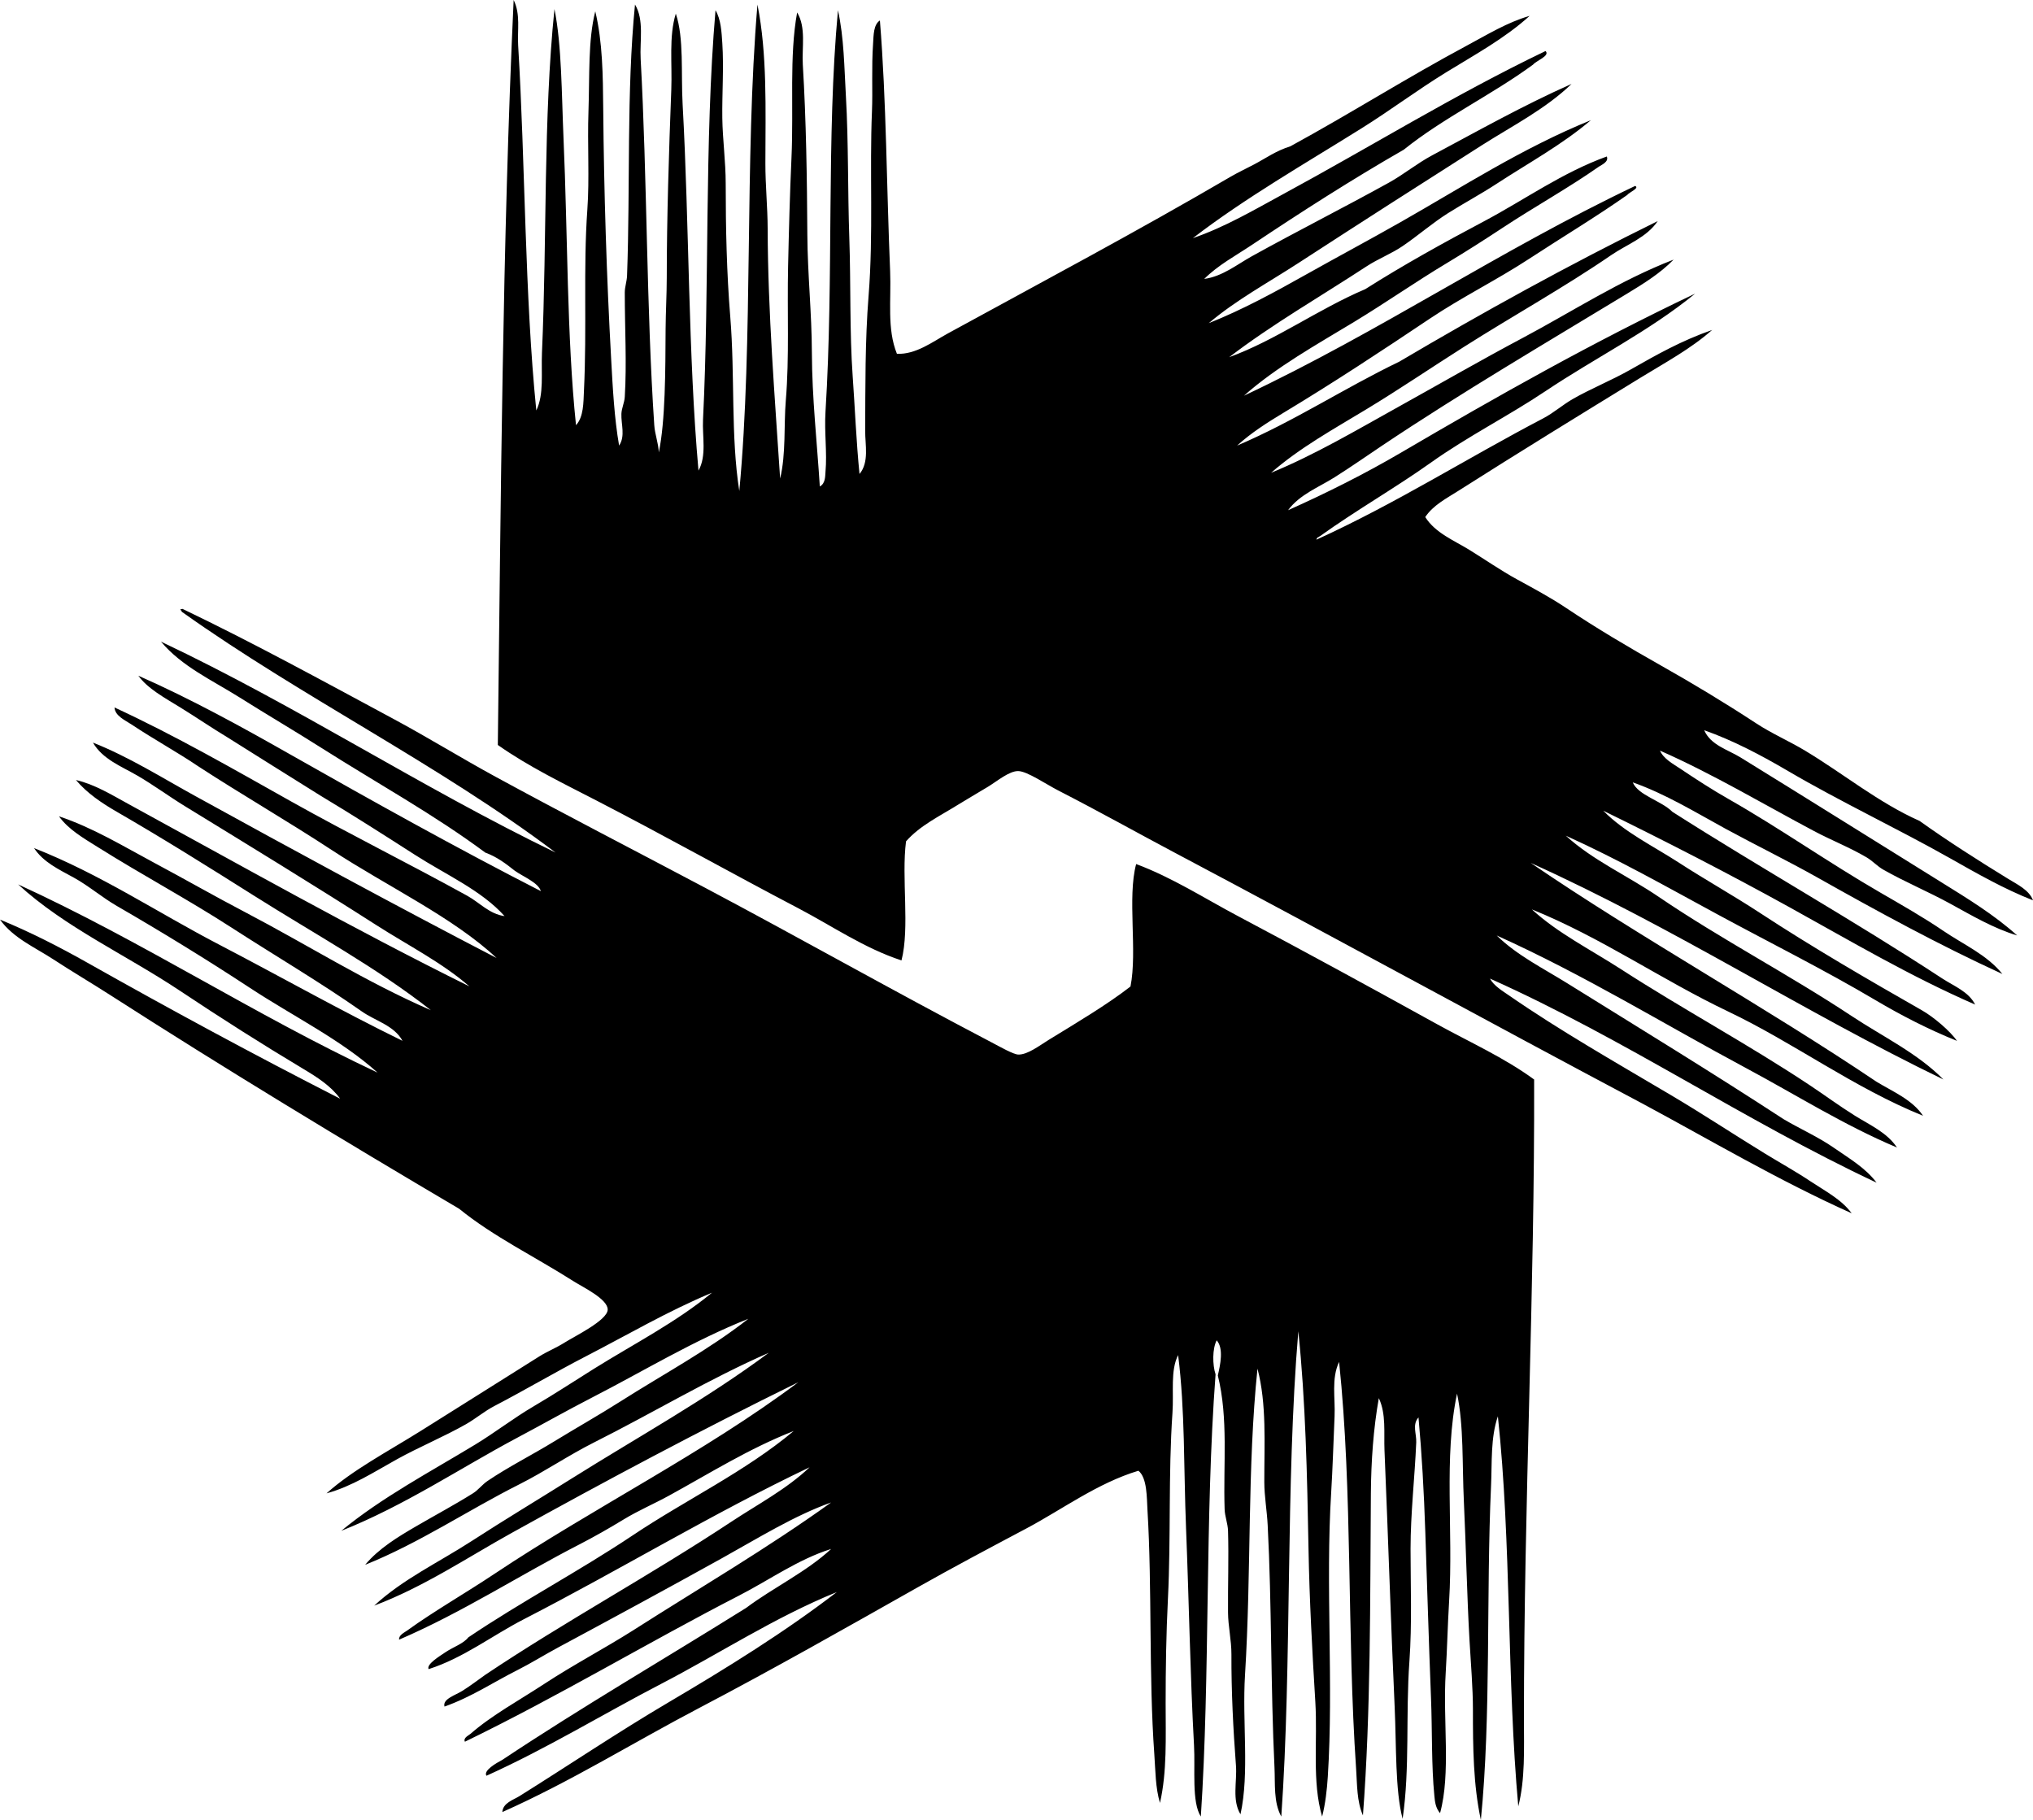 <?xml version="1.0" encoding="iso-8859-1"?>
<!-- Generator: Adobe Illustrator 19.2.0, SVG Export Plug-In . SVG Version: 6.00 Build 0)  -->
<svg version="1.1" xmlns="http://www.w3.org/2000/svg" xmlns:xlink="http://www.w3.org/1999/xlink" x="0px" y="0px"
	 viewBox="0 0 89.716 80.309" style="enable-background:new 0 0 89.716 80.309;" xml:space="preserve">
<g id="Kaufman_x5F_Astoria_x5F_Studios">
	<path style="fill-rule:evenodd;clip-rule:evenodd;" d="M75.556,14.561c-0.938,0.83-2.073,1.44-3.152,2.102
		c-2.664,1.633-5.386,3.305-8.057,5.003c-0.517,0.329-1.104,0.628-1.451,1.151c0.446,0.705,1.267,1.028,1.952,1.451
		c0.692,0.427,1.392,0.913,2.102,1.301c0.709,0.388,1.468,0.794,2.151,1.251c1.355,0.906,2.761,1.738,4.203,2.552
		c1.404,0.792,2.8,1.633,4.203,2.552c0.685,0.449,1.449,0.779,2.151,1.201c1.697,1.02,3.238,2.294,5.054,3.102
		c1.203,0.862,2.586,1.744,3.903,2.552c0.413,0.253,0.932,0.497,1.101,0.951c-1.283-0.504-2.467-1.182-3.652-1.852
		c-2.354-1.33-4.806-2.477-7.155-3.853c-1.172-0.687-2.397-1.339-3.703-1.802c0.285,0.66,1.036,0.853,1.602,1.201
		c2.894,1.784,5.885,3.659,8.856,5.504c1.175,0.729,2.349,1.448,3.353,2.352c-1.041-0.311-2.002-0.88-2.952-1.401
		c-0.975-0.534-1.999-0.959-2.953-1.501c-0.27-0.153-0.475-0.389-0.75-0.55c-0.728-0.428-1.544-0.749-2.302-1.151
		c-2.182-1.157-4.445-2.511-6.805-3.553c0.159,0.364,0.577,0.585,0.9,0.8c0.688,0.46,1.381,0.913,2.151,1.351
		c2.214,1.259,4.401,2.799,6.655,4.103c0.94,0.545,1.908,1.093,2.802,1.702c0.892,0.606,1.925,1.056,2.603,1.901
		c-2.827-1.297-5.511-2.764-8.156-4.254c-1.327-0.747-2.71-1.42-4.054-2.151c-1.333-0.727-2.641-1.535-4.103-2.052
		c0.241,0.576,1.261,0.808,1.751,1.301c3.875,2.473,8.016,4.802,11.909,7.355c0.508,0.333,1.161,0.576,1.451,1.151
		c-2.878-1.253-5.523-2.82-8.206-4.303c-2.676-1.478-5.402-2.88-8.206-4.253c0.936,0.953,2.191,1.549,3.352,2.302
		c1.152,0.748,2.382,1.434,3.553,2.202c2.351,1.542,4.812,2.966,7.155,4.303c0.518,0.295,1.245,0.911,1.551,1.351
		c-1.25-0.503-2.452-1.12-3.603-1.801C80.494,42.79,78.1,41.6,75.756,40.33c-2.205-1.194-4.302-2.386-6.655-3.452
		c1.186,1.086,2.728,1.767,4.103,2.702c2.737,1.861,5.722,3.411,8.506,5.254c1.378,0.913,2.909,1.642,4.053,2.802
		c-6.24-3.017-11.834-6.679-18.213-9.557c4.811,3.286,10.321,6.331,15.261,9.657c0.737,0.447,1.577,0.791,2.052,1.501
		c-3.066-1.24-5.694-3.217-8.606-4.604c-2.918-1.389-5.58-3.258-8.656-4.503c1.143,1.05,2.596,1.775,3.953,2.652
		c2.696,1.744,5.605,3.308,8.306,5.104c0.676,0.449,1.323,0.928,2.002,1.351c0.652,0.407,1.419,0.744,1.851,1.401
		c-2.333-0.982-4.436-2.315-6.654-3.502c-3.591-1.921-7.146-4.115-11.009-5.854c0.897,0.877,2.04,1.441,3.103,2.102
		c3.15,1.958,6.425,3.96,9.558,6.004c0.716,0.424,1.528,0.783,2.201,1.251c0.681,0.474,1.418,0.899,1.901,1.551
		c-5.91-2.779-11.061-6.319-17.062-9.007c0.18,0.329,0.552,0.543,0.851,0.751c2.216,1.536,4.758,2.983,7.155,4.403
		c1.381,0.818,2.75,1.722,4.104,2.552c0.689,0.423,1.386,0.806,2.051,1.251c0.626,0.417,1.354,0.789,1.802,1.401
		c-3.247-1.457-6.196-3.21-9.257-4.854c-6.684-3.544-13.664-7.377-20.615-11.058c-1.658-0.879-3.319-1.811-5.153-2.752
		c-0.517-0.265-1.36-0.842-1.752-0.85c-0.401-0.009-0.926,0.443-1.351,0.7c-0.483,0.293-0.91,0.538-1.251,0.75
		c-0.872,0.544-1.728,0.944-2.352,1.651c-0.208,1.61,0.172,3.808-0.2,5.254c-1.637-0.535-3.055-1.517-4.554-2.302
		c-2.973-1.558-5.905-3.204-8.906-4.753c-1.484-0.766-2.992-1.494-4.354-2.452C22.103,22.13,22.17,10.711,22.667,0
		c0.311,0.627,0.159,1.336,0.199,2.001c0.316,5.214,0.287,11.025,0.801,16.112c0.346-0.717,0.211-1.645,0.25-2.552
		c0.225-5.098,0.055-10.32,0.551-15.161c0.323,1.593,0.315,3.747,0.4,5.704c0.188,4.274,0.143,8.744,0.551,12.659
		c0.34-0.369,0.326-1.002,0.35-1.501c0.135-2.807-0.033-5.435,0.15-8.006c0.1-1.389-0.002-2.87,0.05-4.353
		c0.054-1.572-0.023-3.128,0.3-4.403c0.326,1.358,0.338,2.826,0.351,4.303c0.031,3.64,0.15,7.448,0.351,11.058
		c0.07,1.273,0.139,2.592,0.35,3.803c0.283-0.424,0.084-0.943,0.101-1.401c0.009-0.25,0.135-0.494,0.149-0.75
		c0.091-1.469,0-3.041,0-4.603c0-0.256,0.091-0.485,0.101-0.751c0.145-3.938-0.029-8.101,0.35-11.959
		c0.412,0.676,0.206,1.608,0.25,2.402c0.29,5.246,0.251,10.961,0.601,16.162c0.026,0.398,0.184,0.794,0.2,1.201
		c0.292-1.399,0.29-3.622,0.3-5.454c0.005-0.745,0.05-1.508,0.051-2.251c0-2.623,0.096-5.595,0.2-8.306
		c0.044-1.164-0.113-2.337,0.199-3.352c0.366,1.071,0.225,2.635,0.301,4.003c0.296,5.355,0.243,11.036,0.7,16.162
		c0.368-0.659,0.163-1.498,0.2-2.252c0.289-5.798,0.055-12.26,0.551-18.063c0.24,0.405,0.267,0.954,0.3,1.451
		c0.071,1.068-0.014,2.247,0,3.303c0.013,0.947,0.15,1.915,0.15,2.902c0,1.961,0.044,3.946,0.2,5.854
		c0.216,2.646,0.017,5.264,0.4,7.705c0.625-6.627,0.222-14.589,0.801-21.466c0.436,2.188,0.354,4.606,0.35,7.005
		c-0.002,0.953,0.098,1.928,0.101,2.902c0.01,3.683,0.318,7.441,0.55,11.008c0.263-1.082,0.159-2.357,0.251-3.453
		c0.158-1.896,0.056-3.91,0.1-5.904c0.035-1.588,0.078-3.207,0.15-4.804c0.1-2.192-0.102-4.504,0.25-6.405
		c0.403,0.668,0.204,1.543,0.25,2.302c0.148,2.448,0.186,5.026,0.2,7.506c0.01,1.736,0.195,3.46,0.2,5.204
		c0.006,1.989,0.229,3.975,0.35,5.904c0.259-0.136,0.234-0.474,0.251-0.65c0.076-0.846-0.057-1.741,0-2.652
		c0.371-5.965,0.032-12.125,0.55-17.713c0.268,1.217,0.277,2.509,0.351,3.803c0.116,2.036,0.078,4.162,0.15,6.254
		c0.071,2.065,0.009,4.132,0.149,6.105c0.091,1.254,0.16,2.916,0.301,4.303c0.433-0.521,0.247-1.282,0.25-1.901
		c0.011-1.939-0.009-3.963,0.15-5.955c0.218-2.733,0.039-5.548,0.15-8.156c0.038-0.918-0.025-1.91,0.05-3.002
		c0.023-0.345,0.014-0.816,0.3-1c0.287,3.532,0.294,7.363,0.451,11.058c0.054,1.282-0.147,2.546,0.3,3.653
		c0.838,0.036,1.57-0.528,2.251-0.901c4.165-2.278,8.345-4.499,12.46-6.905c0.332-0.195,0.697-0.363,1.051-0.551
		c0.537-0.284,0.953-0.595,1.601-0.8c2.648-1.444,5.139-3.026,7.806-4.454c0.881-0.471,1.767-1.018,2.752-1.301
		c-1.102,1-2.43,1.718-3.702,2.502c-1.261,0.776-2.444,1.665-3.703,2.452c-2.524,1.579-5.122,3.062-7.455,4.853
		c1.424-0.488,2.724-1.259,4.003-1.952c3.859-2.09,7.515-4.361,11.559-6.304c0.215,0.21-0.404,0.421-0.551,0.6
		c-1.818,1.334-3.957,2.348-5.704,3.753c-2.297,1.318-4.516,2.741-6.705,4.203c-0.715,0.478-1.492,0.891-2.102,1.501
		c0.801-0.109,1.438-0.632,2.102-1.001c1.989-1.103,4.052-2.143,6.055-3.252c0.651-0.361,1.234-0.845,1.901-1.201
		c2.006-1.07,4.008-2.2,6.154-3.152c-1.147,1.106-2.603,1.844-3.953,2.702c-2.688,1.71-5.401,3.447-8.105,5.204
		c-1.346,0.874-2.748,1.629-3.953,2.652c1.506-0.601,2.919-1.374,4.304-2.152c1.382-0.776,2.781-1.523,4.152-2.302
		c2.728-1.549,5.381-3.276,8.406-4.503c-1.27,1.082-2.747,1.884-4.153,2.802c-0.702,0.46-1.438,0.852-2.151,1.301
		c-0.697,0.44-1.318,0.986-2.001,1.451c-0.498,0.34-1.088,0.564-1.601,0.901c-1.966,1.289-4.175,2.562-6.055,4.003
		c2.055-0.747,3.922-2.117,6.005-3.002c1.703-1.08,3.468-2.055,5.254-3.002c1.779-0.944,3.442-2.143,5.404-2.852
		c0.102,0.236-0.237,0.371-0.351,0.45c-1.321,0.927-2.867,1.787-4.253,2.702c-0.8,0.528-1.629,1.057-2.452,1.551
		c-1.397,0.838-2.658,1.726-4.103,2.602c-1.632,0.989-3.412,1.975-4.854,3.252c6.01-2.83,11.272-6.407,17.263-9.257
		c0.216,0.089-0.268,0.284-0.351,0.4c-1.397,0.982-2.865,1.859-4.304,2.802c-1.432,0.939-2.983,1.701-4.402,2.652
		c-2.13,1.427-4.247,2.824-6.455,4.153c-0.712,0.429-1.438,0.89-2.052,1.451c2.537-1.083,4.712-2.526,7.155-3.703
		c3.692-2.179,7.474-4.268,11.408-6.205c-0.491,0.728-1.359,1.027-2.052,1.501c-2.071,1.421-4.338,2.678-6.504,4.053
		c-1.434,0.91-2.848,1.871-4.304,2.752c-1.44,0.872-2.94,1.698-4.203,2.802c1.95-0.803,3.766-1.882,5.604-2.902
		c1.832-1.017,3.643-2.064,5.504-3.052c2.192-1.165,4.287-2.539,6.655-3.453c-0.586,0.602-1.325,1.06-2.052,1.501
		c-3.557,2.159-7.307,4.361-10.809,6.705c-0.704,0.472-1.389,0.952-2.102,1.401c-0.701,0.443-1.536,0.754-2.051,1.451
		c1.724-0.77,3.409-1.617,5.004-2.552c4.227-2.479,8.43-4.852,12.959-7.005c-2.023,1.656-4.397,2.826-6.604,4.303
		c-1.646,1.102-3.417,1.987-5.054,3.152c-1.551,1.104-3.306,2.106-4.903,3.252c-0.041,0.01-0.051,0.05-0.101,0.05
		c-0.01,0.041-0.05,0.05-0.05,0.1c3.506-1.595,6.622-3.582,10.007-5.353c0.468-0.245,0.851-0.592,1.301-0.851
		c0.803-0.462,1.714-0.823,2.553-1.301C73.115,15.65,74.191,15.037,75.556,14.561z"/>
	<path style="fill-rule:evenodd;clip-rule:evenodd;" d="M7.956,26.92c0.001-0.049,0.061-0.039,0.1-0.05
		c3.141,1.505,6.2,3.184,9.307,4.854c1.504,0.808,2.979,1.721,4.504,2.552c3.06,1.667,6.107,3.233,9.256,4.904
		c4.182,2.217,8.311,4.555,12.61,6.805c0.415,0.218,0.982,0.542,1.2,0.551c0.41,0.015,0.951-0.405,1.351-0.651
		c1.264-0.775,2.556-1.539,3.604-2.352c0.312-1.571-0.147-3.917,0.25-5.404c1.591,0.593,3.02,1.516,4.503,2.302
		c2.934,1.554,5.84,3.142,8.757,4.754c1.444,0.798,2.969,1.477,4.303,2.452c0.029,9.273-0.451,18.703-0.45,28.221
		c0.001,1.316,0.058,2.667-0.25,3.853c-0.504-5.556-0.302-11.627-0.9-17.213c-0.327,0.952-0.254,2.027-0.301,3.052
		c-0.222,4.878,0.009,10.155-0.45,14.761c-0.335-1.545-0.351-3.199-0.35-4.854c0-0.983-0.093-2.039-0.15-3.052
		c-0.115-2.012-0.151-4.043-0.25-6.154c-0.078-1.647-0.001-3.34-0.301-4.753c-0.594,2.799-0.16,6.026-0.35,9.156
		c-0.065,1.076-0.086,2.12-0.15,3.153c-0.133,2.133,0.233,4.439-0.25,6.204c-0.193-0.227-0.225-0.485-0.25-0.75
		c-0.135-1.378-0.091-2.859-0.15-4.353c-0.098-2.427-0.165-4.838-0.251-7.306c-0.06-1.781-0.153-3.441-0.3-5.054
		c-0.287,0.323-0.084,0.715-0.1,1.101c-0.063,1.511-0.251,3.139-0.251,4.704c0,1.611,0.068,3.309-0.05,4.954
		c-0.17,2.366,0.027,4.724-0.3,6.955c-0.333-1.253-0.273-3.223-0.35-4.904c-0.168-3.685-0.286-7.47-0.45-11.358
		c-0.032-0.767,0.08-1.601-0.25-2.302c-0.239,1.343-0.34,2.77-0.351,4.203c-0.035,4.682-0.002,9.639-0.35,14.21
		c-0.273-0.621-0.253-1.348-0.301-2.051c-0.41-6.01-0.148-12.199-0.751-17.963c-0.35,0.744-0.164,1.59-0.2,2.402
		c-0.049,1.125-0.086,2.327-0.149,3.353c-0.257,4.133,0.111,8.449-0.15,12.559c-0.036,0.563-0.107,1.194-0.25,1.751
		c-0.453-1.533-0.196-3.342-0.3-5.054c-0.135-2.213-0.26-4.496-0.301-6.755c-0.06-3.28-0.13-6.528-0.45-9.607
		c-0.569,6.741-0.276,14.632-0.751,21.416c-0.348-0.633-0.266-1.434-0.3-2.152c-0.173-3.627-0.118-7.194-0.301-10.708
		c-0.032-0.631-0.148-1.279-0.149-1.901c-0.003-1.706,0.11-3.437-0.301-5.004c-0.453,4.358-0.266,8.936-0.55,13.51
		c-0.13,2.08,0.202,4.327-0.2,6.155c-0.383-0.627-0.146-1.439-0.2-2.151c-0.122-1.61-0.206-3.275-0.2-4.904
		c0.002-0.636-0.146-1.242-0.15-1.852c-0.01-1.199,0.036-2.403,0-3.603c-0.009-0.316-0.14-0.636-0.15-0.951
		c-0.066-1.986,0.171-4.002-0.3-5.904c0.106-0.46,0.269-1.188-0.05-1.551c-0.194,0.363-0.189,1.084-0.05,1.501
		c-0.473,6.311-0.236,13.264-0.65,19.515c-0.411-0.644-0.241-2.085-0.301-3.152c-0.163-2.946-0.225-6.424-0.351-9.557
		c-0.109-2.729-0.04-5.198-0.35-7.656c-0.348,0.689-0.185,1.62-0.25,2.552c-0.186,2.693-0.064,5.487-0.2,8.206
		c-0.077,1.539-0.101,3.087-0.101,4.603c0,1.511,0.065,3.018-0.25,4.403c-0.202-0.668-0.198-1.425-0.25-2.151
		c-0.248-3.451-0.095-7.359-0.301-10.758c-0.033-0.551-0.01-1.437-0.4-1.751c-1.81,0.546-3.36,1.707-4.953,2.552
		c-1.62,0.859-3.2,1.696-4.804,2.602c-3.156,1.782-6.349,3.596-9.606,5.304c-2.907,1.523-5.663,3.248-8.707,4.604
		c0.021-0.403,0.489-0.537,0.751-0.701c2.145-1.34,4.357-2.83,6.604-4.153c2.568-1.513,5.125-3.1,7.405-4.854
		c-2.756,1.121-5.197,2.726-7.755,4.053c-2.563,1.33-5.017,2.84-7.706,4.053c-0.15-0.226,0.434-0.561,0.7-0.701
		c3.495-2.326,7.176-4.466,10.758-6.705c1.211-0.907,2.653-1.582,3.753-2.602c-1.456,0.457-2.712,1.362-4.053,2.051
		c-4.036,2.076-7.963,4.445-12.109,6.455c-0.086-0.173,0.167-0.276,0.25-0.35c0.922-0.81,2.164-1.487,3.253-2.202
		c1.276-0.837,2.681-1.577,3.903-2.352c2.932-1.871,5.962-3.644,8.756-5.654c-1.631,0.582-3.219,1.572-4.804,2.452
		c-2.39,1.327-4.823,2.646-7.255,3.953c-0.605,0.325-1.196,0.696-1.802,1.001c-1.048,0.526-1.993,1.171-3.202,1.601
		c-0.094-0.338,0.479-0.497,0.801-0.701c0.363-0.23,0.721-0.505,1-0.701c3.519-2.357,7.295-4.398,10.858-6.755
		c1.168-0.772,2.439-1.438,3.452-2.402c-4.352,2.077-8.346,4.512-12.609,6.705c-1.402,0.721-2.664,1.711-4.203,2.202
		c-0.104-0.213,0.465-0.559,0.751-0.751c0.341-0.228,0.789-0.375,1.001-0.65c2.343-1.581,4.891-2.922,7.256-4.503
		c2.366-1.583,4.949-2.801,7.104-4.604c-1.972,0.774-3.692,1.858-5.504,2.852c-0.662,0.363-1.358,0.659-2.001,1.051
		c-0.636,0.387-1.299,0.765-1.951,1.101c-2.645,1.359-5.154,2.996-7.957,4.203c-0.028-0.198,0.236-0.317,0.351-0.4
		c1.179-0.853,2.577-1.651,3.853-2.502c4.357-2.906,9.277-5.358,13.41-8.456c-4.335,2.128-8.475,4.334-12.659,6.655
		c-1.896,1.051-3.87,2.379-6.055,3.202c1.265-1.17,2.85-1.91,4.304-2.852c1.451-0.94,2.936-1.831,4.402-2.752
		c2.94-1.844,5.975-3.52,8.707-5.554c-2.649,1.162-5.096,2.641-7.705,3.953c-1.133,0.569-2.18,1.287-3.303,1.852
		c-2.276,1.145-4.397,2.584-6.805,3.552c0.598-0.72,1.455-1.238,2.251-1.701c0.831-0.484,1.69-0.943,2.502-1.451
		c0.241-0.15,0.412-0.389,0.65-0.55c0.931-0.63,1.974-1.151,2.952-1.751c0.961-0.589,1.956-1.15,2.902-1.751
		c1.914-1.217,3.903-2.279,5.654-3.653c-2.425,0.962-4.61,2.3-6.855,3.453c-1.133,0.582-2.231,1.205-3.353,1.801
		c-2.501,1.331-4.944,2.982-7.756,4.103c1.797-1.479,3.894-2.583,5.905-3.803c0.883-0.536,1.702-1.175,2.601-1.702
		c0.906-0.53,1.77-1.101,2.652-1.651c1.766-1.101,3.617-2.046,5.203-3.353c-1.947,0.813-3.739,1.865-5.555,2.802
		c-1.371,0.708-2.678,1.485-4.053,2.201c-0.443,0.231-0.811,0.551-1.25,0.801c-0.981,0.557-2.055,0.998-3.053,1.551
		c-1.003,0.556-1.975,1.193-3.102,1.501c1.148-1.029,2.695-1.84,4.153-2.752c1.816-1.135,3.524-2.218,5.254-3.302
		c0.328-0.206,0.725-0.363,1.101-0.601c0.442-0.279,1.89-0.983,1.901-1.451c0.013-0.467-1.095-0.992-1.501-1.251
		c-1.733-1.102-3.544-1.975-5.054-3.202c-5.17-3.05-10.332-6.177-15.361-9.407c-0.843-0.542-1.713-1.054-2.552-1.602
		C1.546,41.806,0.581,41.396,0,40.58c1.327,0.544,2.62,1.206,3.853,1.901c3.625,2.045,7.354,4.062,11.158,6.004
		c-0.393-0.551-1.01-0.947-1.602-1.301c-1.808-1.082-3.649-2.25-5.453-3.453c-2.397-1.599-5.092-2.807-7.156-4.704
		c5.525,2.532,10.381,5.733,15.862,8.306c-1.62-1.457-3.705-2.471-5.654-3.753c-1.856-1.22-3.867-2.454-5.854-3.603
		c-0.652-0.377-1.25-0.894-1.901-1.251c-0.663-0.364-1.342-0.679-1.751-1.301c2.913,1.143,5.467,2.854,8.156,4.253
		c2.698,1.404,5.33,2.896,8.105,4.253c-0.373-0.683-1.197-0.876-1.801-1.301c-1.826-1.282-3.82-2.452-5.755-3.703
		c-1.921-1.242-3.931-2.313-5.904-3.553c-0.61-0.383-1.282-0.767-1.701-1.351c1.506,0.503,2.841,1.323,4.203,2.051
		c1.353,0.723,2.692,1.49,4.054,2.202c2.693,1.41,5.288,3.058,8.155,4.303c-2.343-1.847-5.147-3.376-7.806-5.054
		c-2.003-1.265-4.006-2.52-6.055-3.703c-0.65-0.375-1.315-0.819-1.801-1.401c0.83,0.193,1.568,0.65,2.301,1.051
		c4.964,2.711,9.874,5.487,15.061,8.056c-1.206-1.049-2.69-1.798-4.103-2.702c-2.769-1.773-5.61-3.509-8.457-5.254
		c-0.701-0.43-1.389-0.938-2.102-1.351c-0.7-0.406-1.523-0.715-1.951-1.451c1.589,0.63,3.034,1.543,4.504,2.352
		c4.379,2.41,8.784,4.806,13.31,7.155c-1.915-1.795-4.846-3.173-7.255-4.753c-1.972-1.293-3.998-2.461-5.905-3.703
		c-0.911-0.618-1.979-1.202-2.952-1.851c-0.277-0.185-0.729-0.375-0.75-0.75c2.702,1.249,5.246,2.718,7.805,4.153
		c2.549,1.429,5.177,2.729,7.756,4.153c0.554,0.305,0.986,0.814,1.652,0.9c-1.021-1.138-2.582-1.821-3.953-2.702
		c-1.391-0.893-2.787-1.784-4.153-2.602c-1.384-0.868-2.774-1.729-4.153-2.602c-0.661-0.397-1.362-0.877-2.051-1.301
		c-0.688-0.423-1.441-0.831-1.852-1.401c2.336,1.031,4.555,2.254,6.754,3.503c3.558,2.018,7.268,4.089,11.01,6.004
		c-0.111-0.374-0.769-0.631-1.152-0.901c-0.391-0.31-0.787-0.613-1.301-0.8c-2.258-1.678-4.781-3.065-7.205-4.604
		c-1.207-0.766-2.441-1.489-3.652-2.252c-1.188-0.747-2.539-1.358-3.453-2.452c6.047,2.86,11.413,6.4,17.413,9.307
		C19.38,33.742,13.328,30.77,8.056,27.02C8.001,27.008,8.021,26.92,7.956,26.92z"/>
</g>
<g id="Layer_1">
</g>
</svg>
